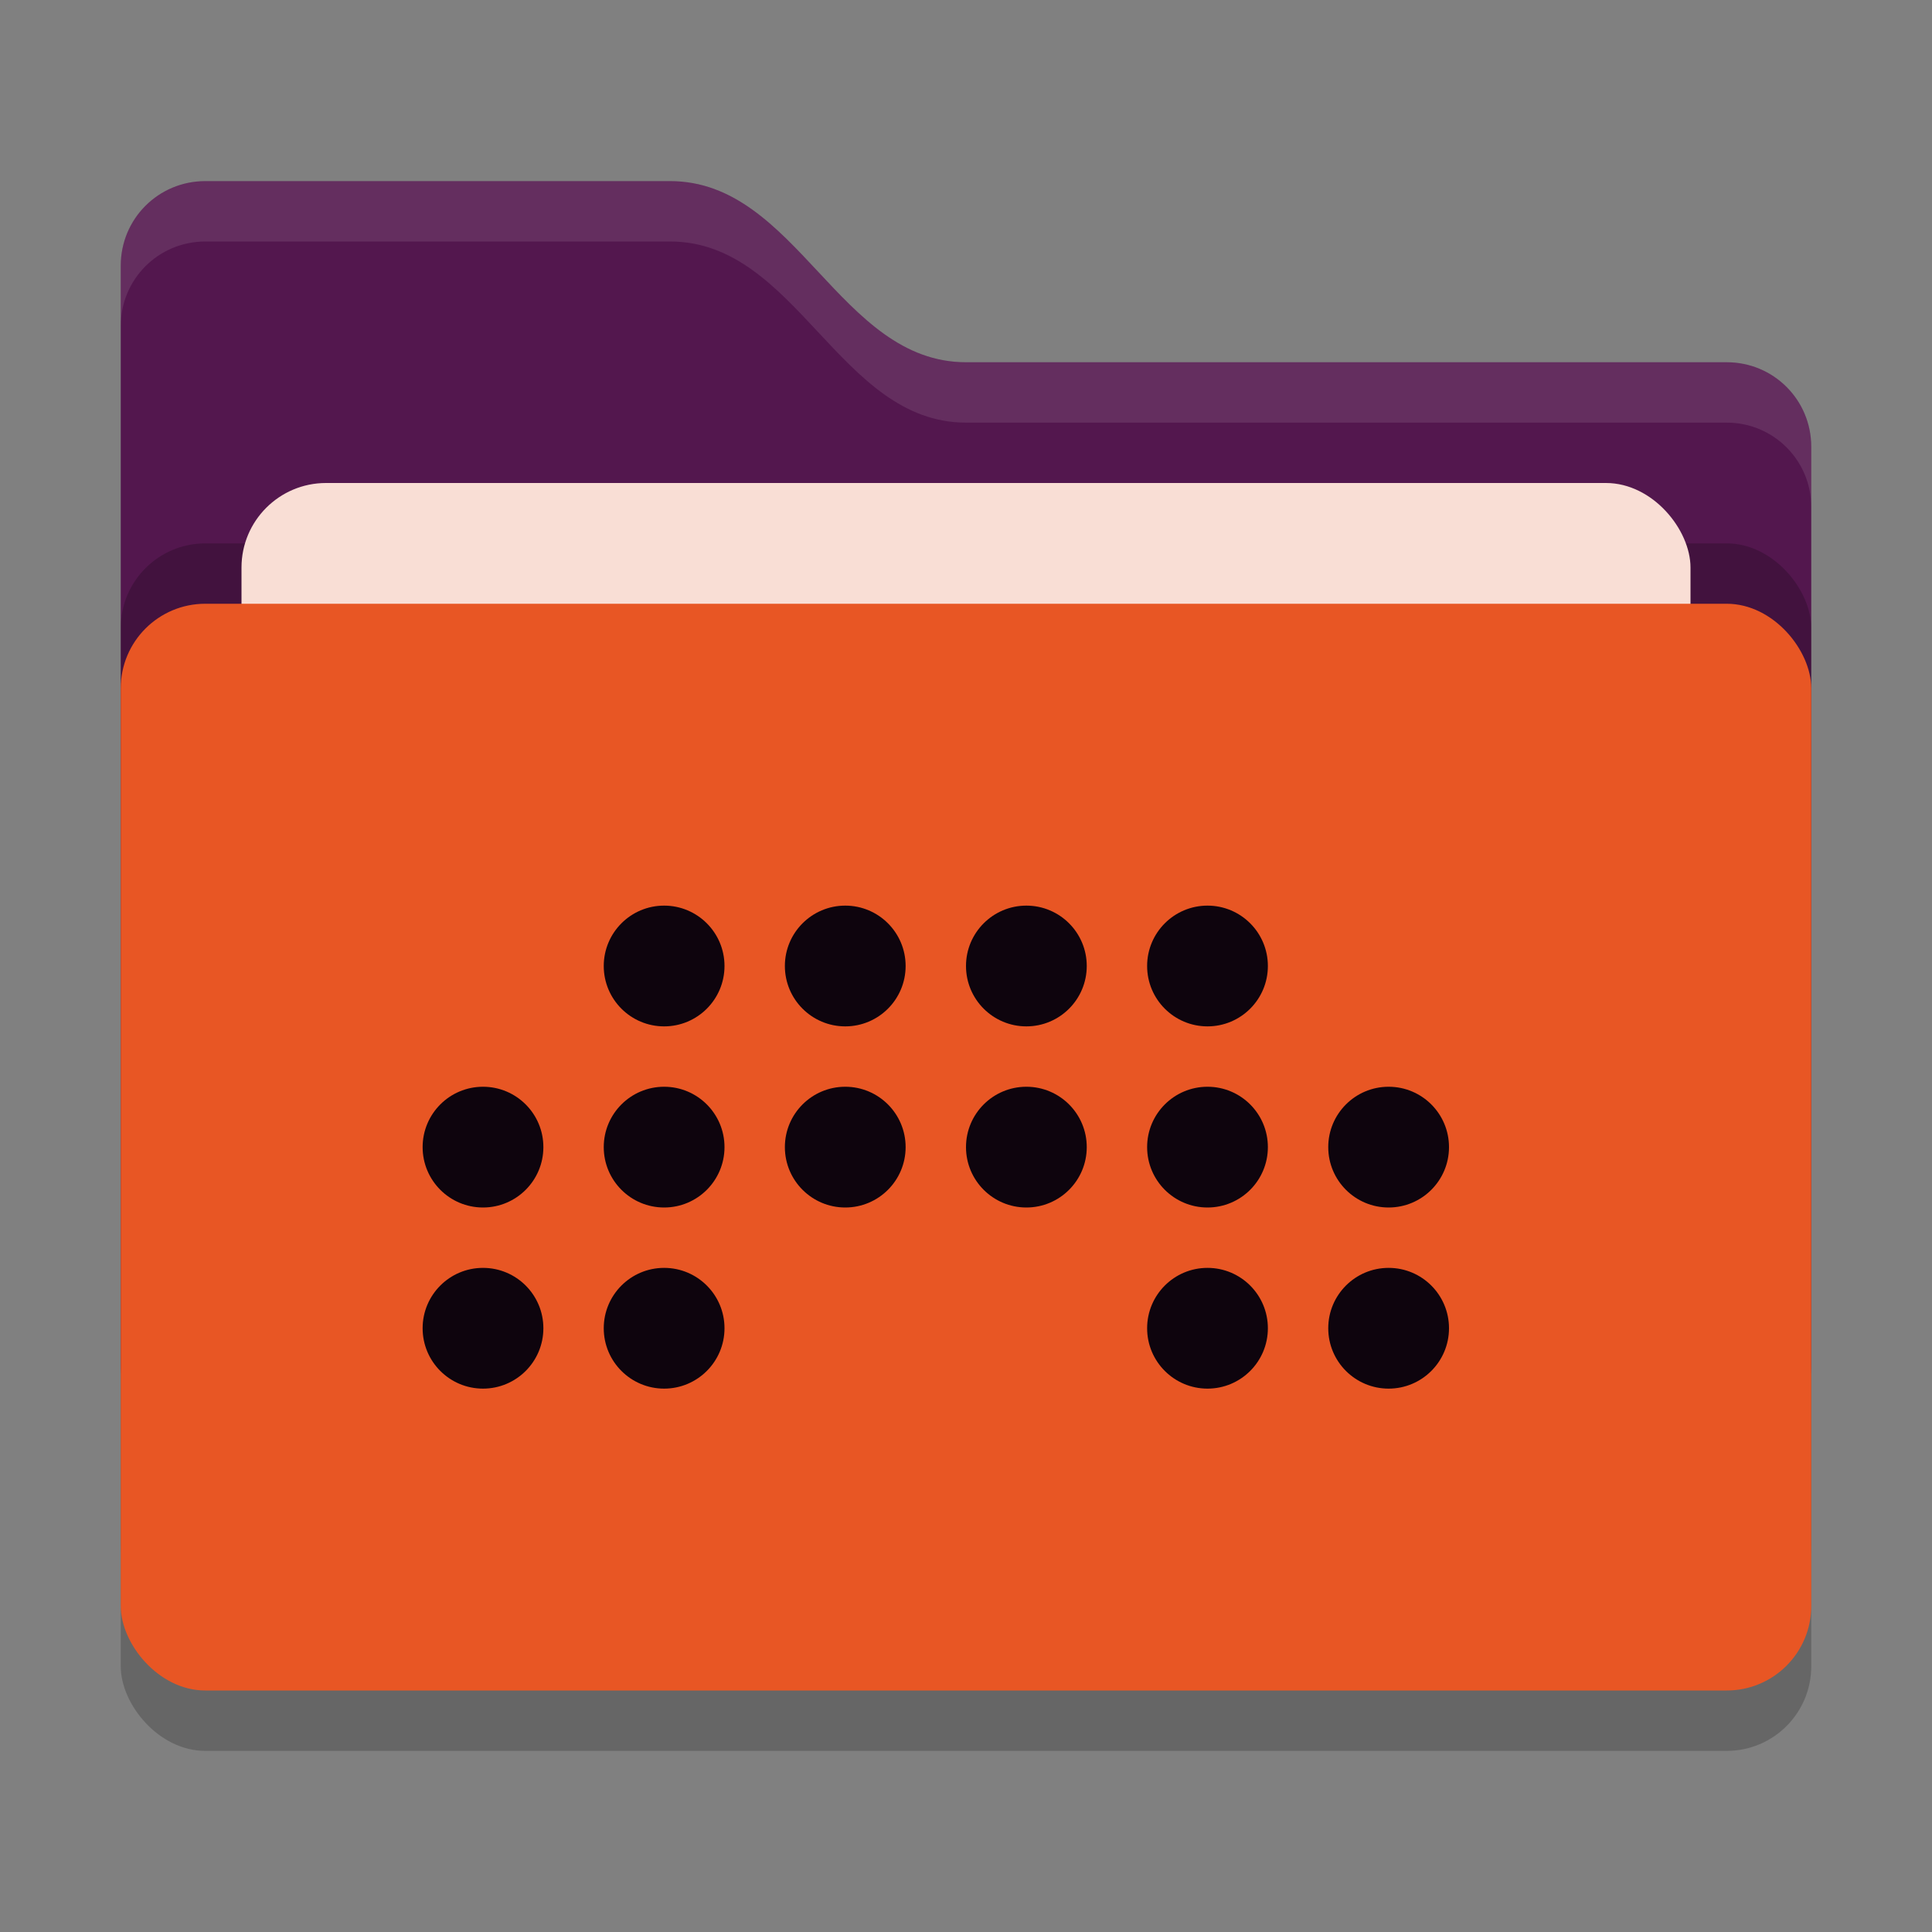 <svg xmlns="http://www.w3.org/2000/svg" width="32" height="32" version="1">
 <rect width="100%" height="100%" fill="#808080" stroke="none"/>
 <rect style="opacity:0.2" width="28" height="18" x="2" y="11" rx="1.4" ry="1.4"/>
 <path style="fill:#53174e" d="M 2,22.6 C 2,23.376 2.624,24 3.4,24 H 28.6 C 29.376,24 30,23.376 30,22.6 V 7.4 C 30,6.624 29.376,6 28.6,6 H 16 C 13.9,6 13.2,3 11.1,3 H 3.4 C 2.624,3 2,3.624 2,4.4"/>
 <rect style="opacity:0.2" width="28" height="18" x="2" y="9" rx="1.4" ry="1.4"/>
 <rect style="fill:#f9ded5" width="24" height="11" x="4" y="8" rx="1.4" ry="1.4"/>
 <rect style="fill:#e85624" width="28" height="18" x="2" y="10" rx="1.4" ry="1.4"/>
 <path style="opacity:0.1;fill:#ffffff" d="M 3.4,3 C 2.625,3 2,3.625 2,4.4 V 5.4 C 2,4.625 2.625,4 3.4,4 H 11.1 C 13.2,4 13.9,7 16,7 H 28.6 C 29.375,7 30,7.625 30,8.4 V 7.4 C 30,6.625 29.375,6 28.6,6 H 16 C 13.9,6 13.2,3 11.1,3 Z"/>
 <g style="fill:#0e040d" transform="translate(0,-1)">
  <circle style="fill:#0e040d" cx="11" cy="17" r="1"/>
  <circle style="fill:#0e040d" cx="14" cy="17" r="1"/>
  <circle style="fill:#0e040d" cx="17" cy="17" r="1"/>
  <circle style="fill:#0e040d" cx="20" cy="17" r="1"/>
  <circle style="fill:#0e040d" cx="11" cy="20" r="1"/>
  <circle style="fill:#0e040d" cx="14" cy="20" r="1"/>
  <circle style="fill:#0e040d" cx="17" cy="20" r="1"/>
  <circle style="fill:#0e040d" cx="20" cy="20" r="1"/>
  <circle style="fill:#0e040d" cx="8" cy="20" r="1"/>
  <circle style="fill:#0e040d" cx="23" cy="20" r="1"/>
  <circle style="fill:#0e040d" cx="11" cy="23" r="1"/>
  <circle style="fill:#0e040d" cx="20" cy="23" r="1"/>
  <circle style="fill:#0e040d" cx="8" cy="23" r="1"/>
  <circle style="fill:#0e040d" cx="23" cy="23" r="1"/>
 </g>
</svg>
